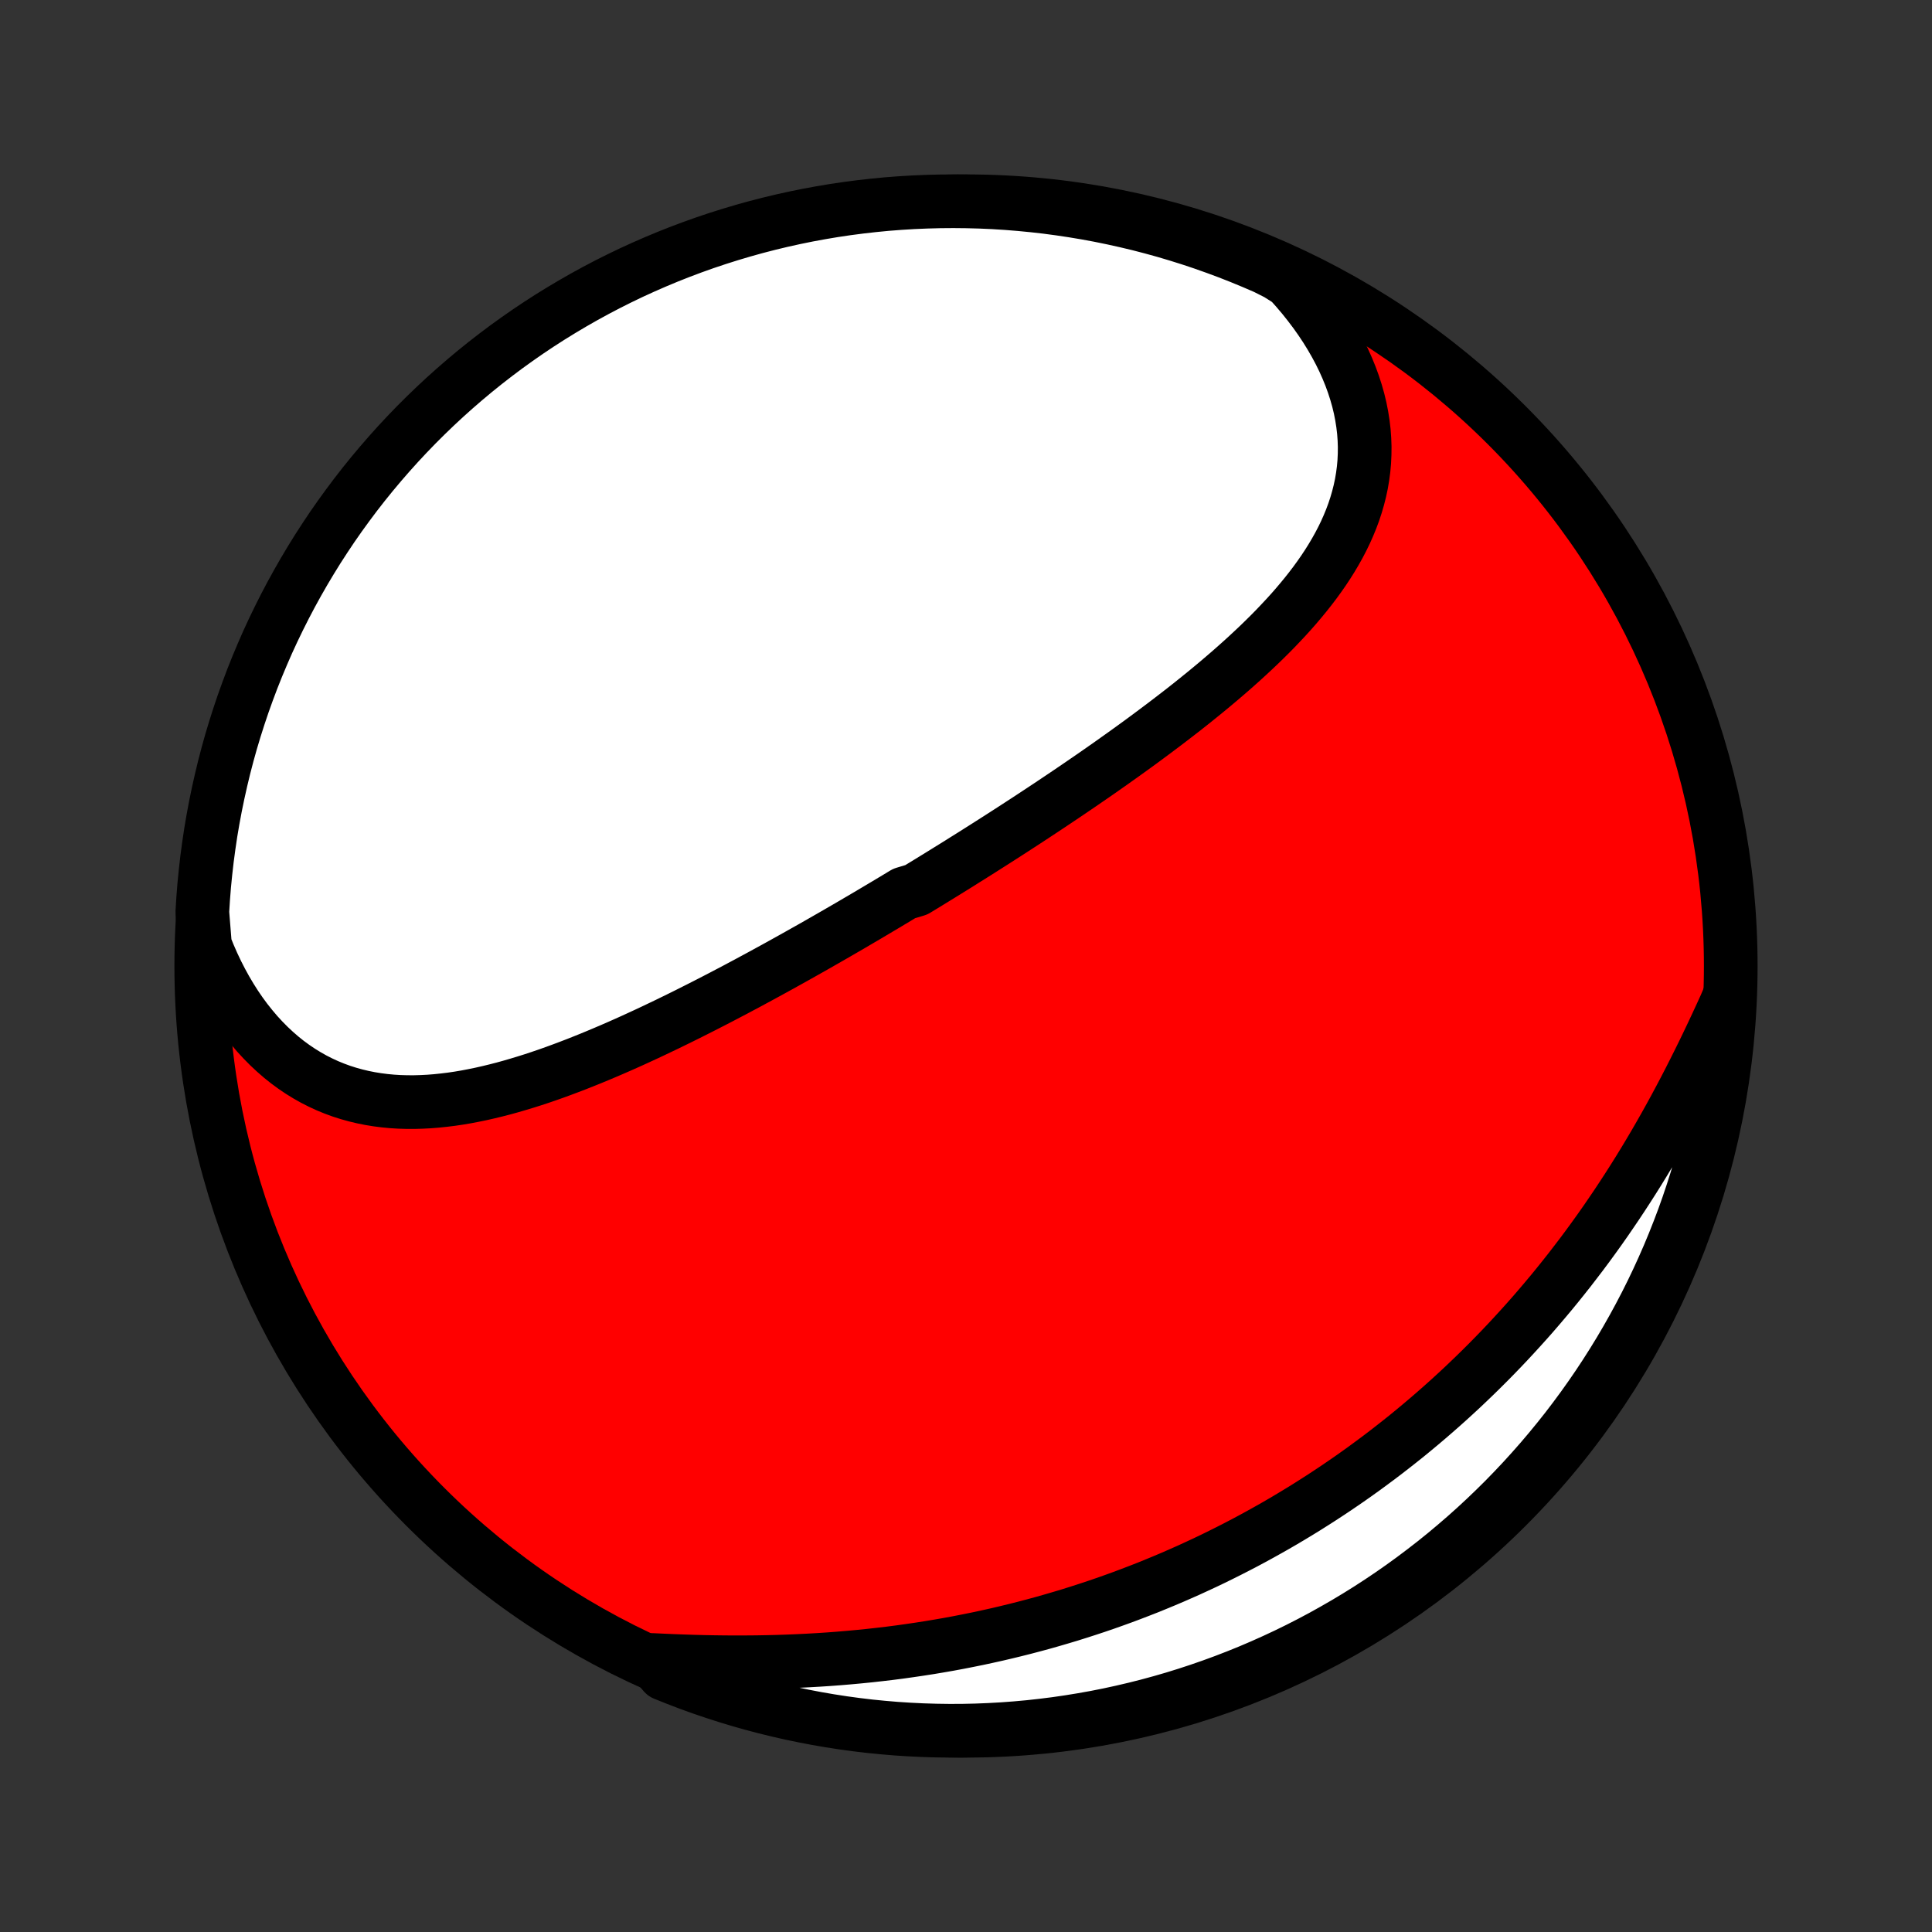 <?xml version="1.0" encoding="utf-8" standalone="no"?>
<!DOCTYPE svg PUBLIC "-//W3C//DTD SVG 1.1//EN"
  "http://www.w3.org/Graphics/SVG/1.1/DTD/svg11.dtd">
<!-- Created with matplotlib (http://matplotlib.org/) -->
<svg height="72pt" version="1.1" viewBox="0 0 72 72" width="72pt" xmlns="http://www.w3.org/2000/svg" xmlns:xlink="http://www.w3.org/1999/xlink">
 <rect x="0" y="0" width="72" height="72" fill="#333333" stroke="none"/>
 <defs>
  <style type="text/css">
*{stroke-linecap:butt;stroke-linejoin:round;}
  </style>
 </defs>
 <g id="figure_1">
  <g id="patch_1">
   <path d="
M0 72
L72 72
L72 0
L0 0
z
" style="fill:none;"/>
  </g>
  <g id="axes_1">
   <g id="PatchCollection_1">
    <defs>
     <path d="
M36 -7.5
C43.558 -7.5 50.808 -10.503 56.153 -15.848
C61.497 -21.192 64.5 -28.442 64.5 -36
C64.5 -43.558 61.497 -50.808 56.153 -56.153
C50.808 -61.497 43.558 -64.5 36 -64.5
C28.442 -64.5 21.192 -61.497 15.848 -56.153
C10.503 -50.808 7.5 -43.558 7.5 -36
C7.5 -28.442 10.503 -21.192 15.848 -15.848
C21.192 -10.503 28.442 -7.5 36 -7.5
z
" id="C0_0_a811fe30f3"/>
     <path d="
M7.64 -36.764
L7.78 -36.416
L7.928 -36.078
L8.084 -35.748
L8.248 -35.428
L8.419 -35.117
L8.597 -34.817
L8.782 -34.526
L8.973 -34.247
L9.171 -33.978
L9.376 -33.721
L9.585 -33.474
L9.801 -33.24
L10.022 -33.016
L10.248 -32.805
L10.478 -32.605
L10.713 -32.417
L10.953 -32.241
L11.196 -32.077
L11.443 -31.925
L11.693 -31.784
L11.947 -31.655
L12.203 -31.537
L12.462 -31.431
L12.724 -31.335
L12.988 -31.251
L13.254 -31.177
L13.522 -31.113
L13.791 -31.059
L14.062 -31.015
L14.335 -30.98
L14.608 -30.954
L14.883 -30.937
L15.158 -30.929
L15.434 -30.928
L15.71 -30.936
L15.987 -30.95
L16.265 -30.972
L16.542 -31.001
L16.82 -31.035
L17.097 -31.076
L17.375 -31.123
L17.652 -31.176
L17.929 -31.233
L18.206 -31.296
L18.482 -31.363
L18.758 -31.434
L19.034 -31.51
L19.308 -31.59
L19.583 -31.673
L19.856 -31.759
L20.129 -31.849
L20.401 -31.942
L20.672 -32.038
L20.942 -32.137
L21.211 -32.238
L21.48 -32.341
L21.747 -32.447
L22.013 -32.554
L22.279 -32.664
L22.543 -32.775
L22.807 -32.888
L23.069 -33.002
L23.331 -33.118
L23.591 -33.235
L23.85 -33.354
L24.108 -33.473
L24.365 -33.594
L24.621 -33.716
L24.876 -33.838
L25.13 -33.962
L25.383 -34.086
L25.635 -34.211
L25.885 -34.337
L26.135 -34.463
L26.384 -34.59
L26.631 -34.717
L26.878 -34.845
L27.124 -34.974
L27.369 -35.102
L27.612 -35.232
L27.855 -35.361
L28.097 -35.492
L28.338 -35.622
L28.578 -35.753
L28.818 -35.884
L29.056 -36.015
L29.294 -36.147
L29.531 -36.279
L29.767 -36.411
L30.003 -36.544
L30.238 -36.676
L30.472 -36.809
L30.706 -36.943
L30.938 -37.076
L31.171 -37.21
L31.402 -37.344
L31.634 -37.478
L31.864 -37.613
L32.094 -37.748
L32.324 -37.883
L32.553 -38.019
L32.782 -38.155
L33.011 -38.291
L33.239 -38.428
L33.466 -38.564
L33.694 -38.702
L34.148 -38.839
L34.375 -38.977
L34.601 -39.115
L34.827 -39.254
L35.053 -39.393
L35.279 -39.533
L35.505 -39.673
L35.731 -39.813
L35.956 -39.955
L36.182 -40.096
L36.407 -40.238
L36.633 -40.381
L36.858 -40.524
L37.084 -40.668
L37.309 -40.812
L37.535 -40.957
L37.761 -41.103
L37.986 -41.249
L38.212 -41.396
L38.438 -41.544
L38.664 -41.693
L38.89 -41.842
L39.116 -41.992
L39.342 -42.143
L39.569 -42.295
L39.795 -42.447
L40.022 -42.601
L40.248 -42.755
L40.475 -42.911
L40.702 -43.067
L40.929 -43.224
L41.156 -43.383
L41.383 -43.542
L41.609 -43.703
L41.836 -43.864
L42.063 -44.027
L42.29 -44.191
L42.517 -44.356
L42.743 -44.523
L42.969 -44.691
L43.195 -44.86
L43.421 -45.03
L43.646 -45.202
L43.871 -45.375
L44.096 -45.549
L44.319 -45.725
L44.542 -45.903
L44.764 -46.082
L44.986 -46.263
L45.206 -46.445
L45.425 -46.629
L45.643 -46.815
L45.86 -47.002
L46.075 -47.192
L46.289 -47.383
L46.5 -47.576
L46.71 -47.771
L46.918 -47.968
L47.123 -48.167
L47.326 -48.368
L47.526 -48.571
L47.722 -48.777
L47.916 -48.984
L48.107 -49.194
L48.294 -49.407
L48.476 -49.622
L48.655 -49.839
L48.829 -50.059
L48.998 -50.281
L49.162 -50.506
L49.321 -50.734
L49.474 -50.965
L49.621 -51.199
L49.761 -51.435
L49.895 -51.674
L50.022 -51.917
L50.141 -52.162
L50.252 -52.411
L50.355 -52.662
L50.45 -52.917
L50.535 -53.175
L50.611 -53.436
L50.678 -53.7
L50.735 -53.967
L50.781 -54.238
L50.817 -54.511
L50.842 -54.787
L50.855 -55.066
L50.858 -55.348
L50.848 -55.633
L50.827 -55.92
L50.793 -56.209
L50.747 -56.5
L50.689 -56.794
L50.618 -57.089
L50.534 -57.385
L50.438 -57.682
L50.329 -57.981
L50.207 -58.28
L50.073 -58.58
L49.926 -58.879
L49.766 -59.178
L49.594 -59.476
L49.41 -59.774
L49.213 -60.07
L49.005 -60.364
L48.784 -60.656
L48.553 -60.946
L48.309 -61.233
L48.055 -61.517
L47.613 -61.797
L47.157 -62.027
L46.698 -62.225
L46.235 -62.416
L45.769 -62.599
L45.3 -62.773
L44.829 -62.94
L44.355 -63.098
L43.878 -63.248
L43.399 -63.39
L42.917 -63.523
L42.434 -63.648
L41.948 -63.764
L41.461 -63.872
L40.972 -63.972
L40.481 -64.063
L39.989 -64.145
L39.496 -64.219
L39.002 -64.285
L38.507 -64.341
L38.011 -64.389
L37.515 -64.429
L37.018 -64.46
L36.52 -64.482
L36.023 -64.495
L35.526 -64.5
L35.028 -64.496
L34.532 -64.483
L34.035 -64.462
L33.539 -64.432
L33.044 -64.394
L32.55 -64.346
L32.056 -64.29
L31.564 -64.226
L31.074 -64.153
L30.585 -64.071
L30.097 -63.981
L29.611 -63.882
L29.128 -63.775
L28.646 -63.659
L28.166 -63.535
L27.689 -63.402
L27.215 -63.261
L26.743 -63.112
L26.274 -62.955
L25.808 -62.789
L25.345 -62.615
L24.885 -62.433
L24.429 -62.243
L23.976 -62.045
L23.527 -61.84
L23.082 -61.626
L22.64 -61.404
L22.203 -61.175
L21.77 -60.938
L21.341 -60.693
L20.917 -60.441
L20.497 -60.182
L20.082 -59.915
L19.672 -59.641
L19.267 -59.359
L18.867 -59.071
L18.472 -58.775
L18.082 -58.472
L17.698 -58.163
L17.32 -57.847
L16.947 -57.524
L16.58 -57.195
L16.219 -56.859
L15.864 -56.517
L15.515 -56.169
L15.172 -55.814
L14.836 -55.454
L14.506 -55.087
L14.183 -54.715
L13.866 -54.337
L13.556 -53.954
L13.253 -53.565
L12.957 -53.17
L12.667 -52.77
L12.385 -52.366
L12.111 -51.956
L11.843 -51.542
L11.583 -51.122
L11.33 -50.698
L11.085 -50.27
L10.847 -49.837
L10.617 -49.4
L10.395 -48.959
L10.18 -48.514
L9.973 -48.066
L9.775 -47.613
L9.584 -47.157
L9.401 -46.698
L9.227 -46.235
L9.06 -45.769
L8.902 -45.3
L8.752 -44.829
L8.61 -44.355
L8.477 -43.878
L8.352 -43.399
L8.236 -42.917
L8.128 -42.434
L8.028 -41.948
L7.937 -41.461
L7.854 -40.972
L7.781 -40.481
L7.715 -39.989
L7.659 -39.496
L7.61 -39.002
L7.571 -38.507
L7.54 -38.011
z
" id="C0_1_e6490debb5"/>
     <path d="
M24.306 -10.137
L24.689 -10.119
L25.074 -10.102
L25.46 -10.088
L25.848 -10.075
L26.236 -10.065
L26.624 -10.058
L27.013 -10.053
L27.402 -10.051
L27.791 -10.052
L28.18 -10.055
L28.569 -10.062
L28.957 -10.071
L29.344 -10.084
L29.731 -10.1
L30.117 -10.119
L30.501 -10.141
L30.884 -10.166
L31.266 -10.195
L31.647 -10.227
L32.026 -10.262
L32.403 -10.3
L32.779 -10.342
L33.153 -10.386
L33.525 -10.434
L33.895 -10.486
L34.263 -10.54
L34.63 -10.597
L34.994 -10.658
L35.356 -10.721
L35.716 -10.788
L36.073 -10.858
L36.429 -10.93
L36.782 -11.006
L37.133 -11.084
L37.483 -11.166
L37.829 -11.25
L38.174 -11.337
L38.516 -11.427
L38.856 -11.519
L39.194 -11.615
L39.529 -11.713
L39.863 -11.813
L40.194 -11.917
L40.523 -12.023
L40.85 -12.131
L41.175 -12.242
L41.497 -12.356
L41.818 -12.472
L42.136 -12.591
L42.452 -12.712
L42.767 -12.835
L43.079 -12.962
L43.389 -13.09
L43.698 -13.221
L44.004 -13.355
L44.309 -13.49
L44.611 -13.629
L44.912 -13.769
L45.211 -13.912
L45.508 -14.058
L45.804 -14.206
L46.097 -14.356
L46.389 -14.508
L46.679 -14.663
L46.968 -14.821
L47.255 -14.981
L47.541 -15.143
L47.824 -15.307
L48.107 -15.475
L48.387 -15.644
L48.667 -15.816
L48.944 -15.991
L49.221 -16.168
L49.495 -16.347
L49.769 -16.529
L50.041 -16.714
L50.312 -16.901
L50.581 -17.091
L50.849 -17.283
L51.115 -17.479
L51.381 -17.676
L51.645 -17.877
L51.907 -18.08
L52.169 -18.286
L52.429 -18.494
L52.688 -18.706
L52.945 -18.92
L53.201 -19.137
L53.456 -19.357
L53.71 -19.58
L53.963 -19.806
L54.214 -20.035
L54.464 -20.266
L54.712 -20.501
L54.96 -20.739
L55.206 -20.98
L55.451 -21.224
L55.694 -21.471
L55.936 -21.721
L56.177 -21.975
L56.416 -22.232
L56.654 -22.492
L56.891 -22.755
L57.126 -23.021
L57.359 -23.291
L57.591 -23.564
L57.822 -23.84
L58.051 -24.12
L58.278 -24.403
L58.504 -24.689
L58.727 -24.979
L58.95 -25.271
L59.17 -25.567
L59.389 -25.867
L59.606 -26.169
L59.821 -26.475
L60.033 -26.784
L60.245 -27.096
L60.453 -27.41
L60.66 -27.728
L60.865 -28.049
L61.068 -28.373
L61.268 -28.699
L61.466 -29.028
L61.662 -29.36
L61.855 -29.694
L62.046 -30.03
L62.235 -30.369
L62.421 -30.709
L62.605 -31.052
L62.786 -31.396
L62.965 -31.741
L63.141 -32.088
L63.315 -32.436
L63.487 -32.785
L63.656 -33.135
L63.822 -33.484
L63.986 -33.834
L64.148 -34.184
L64.307 -34.533
L64.454 -34.882
L64.422 -34.385
L64.38 -33.888
L64.331 -33.392
L64.272 -32.898
L64.205 -32.404
L64.129 -31.911
L64.045 -31.419
L63.952 -30.929
L63.851 -30.44
L63.741 -29.953
L63.623 -29.468
L63.496 -28.985
L63.361 -28.504
L63.218 -28.025
L63.066 -27.549
L62.907 -27.075
L62.739 -26.604
L62.562 -26.136
L62.378 -25.671
L62.186 -25.209
L61.985 -24.75
L61.777 -24.295
L61.561 -23.843
L61.337 -23.395
L61.105 -22.951
L60.866 -22.511
L60.619 -22.075
L60.365 -21.643
L60.103 -21.215
L59.834 -20.792
L59.558 -20.374
L59.274 -19.96
L58.984 -19.552
L58.686 -19.148
L58.382 -18.749
L58.07 -18.356
L57.752 -17.968
L57.428 -17.586
L57.096 -17.209
L56.759 -16.838
L56.415 -16.473
L56.065 -16.113
L55.708 -15.76
L55.346 -15.413
L54.978 -15.072
L54.604 -14.738
L54.224 -14.41
L53.839 -14.088
L53.448 -13.773
L53.052 -13.466
L52.651 -13.164
L52.245 -12.87
L51.834 -12.583
L51.418 -12.303
L50.997 -12.03
L50.572 -11.765
L50.142 -11.507
L49.708 -11.257
L49.27 -11.013
L48.828 -10.778
L48.382 -10.55
L47.932 -10.33
L47.478 -10.118
L47.022 -9.914
L46.561 -9.717
L46.097 -9.529
L45.631 -9.349
L45.161 -9.177
L44.689 -9.013
L44.214 -8.857
L43.736 -8.709
L43.256 -8.57
L42.774 -8.439
L42.29 -8.317
L41.804 -8.203
L41.316 -8.097
L40.827 -8
L40.336 -7.912
L39.843 -7.832
L39.35 -7.76
L38.856 -7.698
L38.36 -7.643
L37.864 -7.598
L37.368 -7.561
L36.871 -7.533
L36.373 -7.513
L35.876 -7.502
L35.379 -7.5
L34.881 -7.507
L34.385 -7.522
L33.888 -7.546
L33.392 -7.578
L32.898 -7.62
L32.404 -7.669
L31.911 -7.728
L31.419 -7.795
L30.929 -7.871
L30.44 -7.955
L29.953 -8.048
L29.468 -8.149
L28.985 -8.259
L28.504 -8.377
L28.025 -8.504
L27.549 -8.639
L27.075 -8.782
L26.604 -8.934
L26.136 -9.093
L25.671 -9.261
L25.209 -9.438
L24.75 -9.622
z
" id="C0_2_a1d79482a8"/>
    </defs>
    <g clip-path="url(#p1bffca34e9)">
     <use style="fill:#ff0000;stroke:#000000;stroke-width:2.0;" x="0.0" xlink:href="#C0_0_a811fe30f3" y="72.0"/>
    </g>
    <g clip-path="url(#p1bffca34e9)">
     <use style="fill:#ffffff;stroke:#000000;stroke-width:2.0;" x="0.0" xlink:href="#C0_1_e6490debb5" y="72.0"/>
    </g>
    <g clip-path="url(#p1bffca34e9)">
     <use style="fill:#ffffff;stroke:#000000;stroke-width:2.0;" x="0.0" xlink:href="#C0_2_a1d79482a8" y="72.0"/>
    </g>
   </g>
  </g>
 </g>
 <defs>
  <clipPath id="p1bffca34e9">
   <rect height="72.0" width="72.0" x="0.0" y="0.0"/>
  </clipPath>
 </defs>
</svg>
